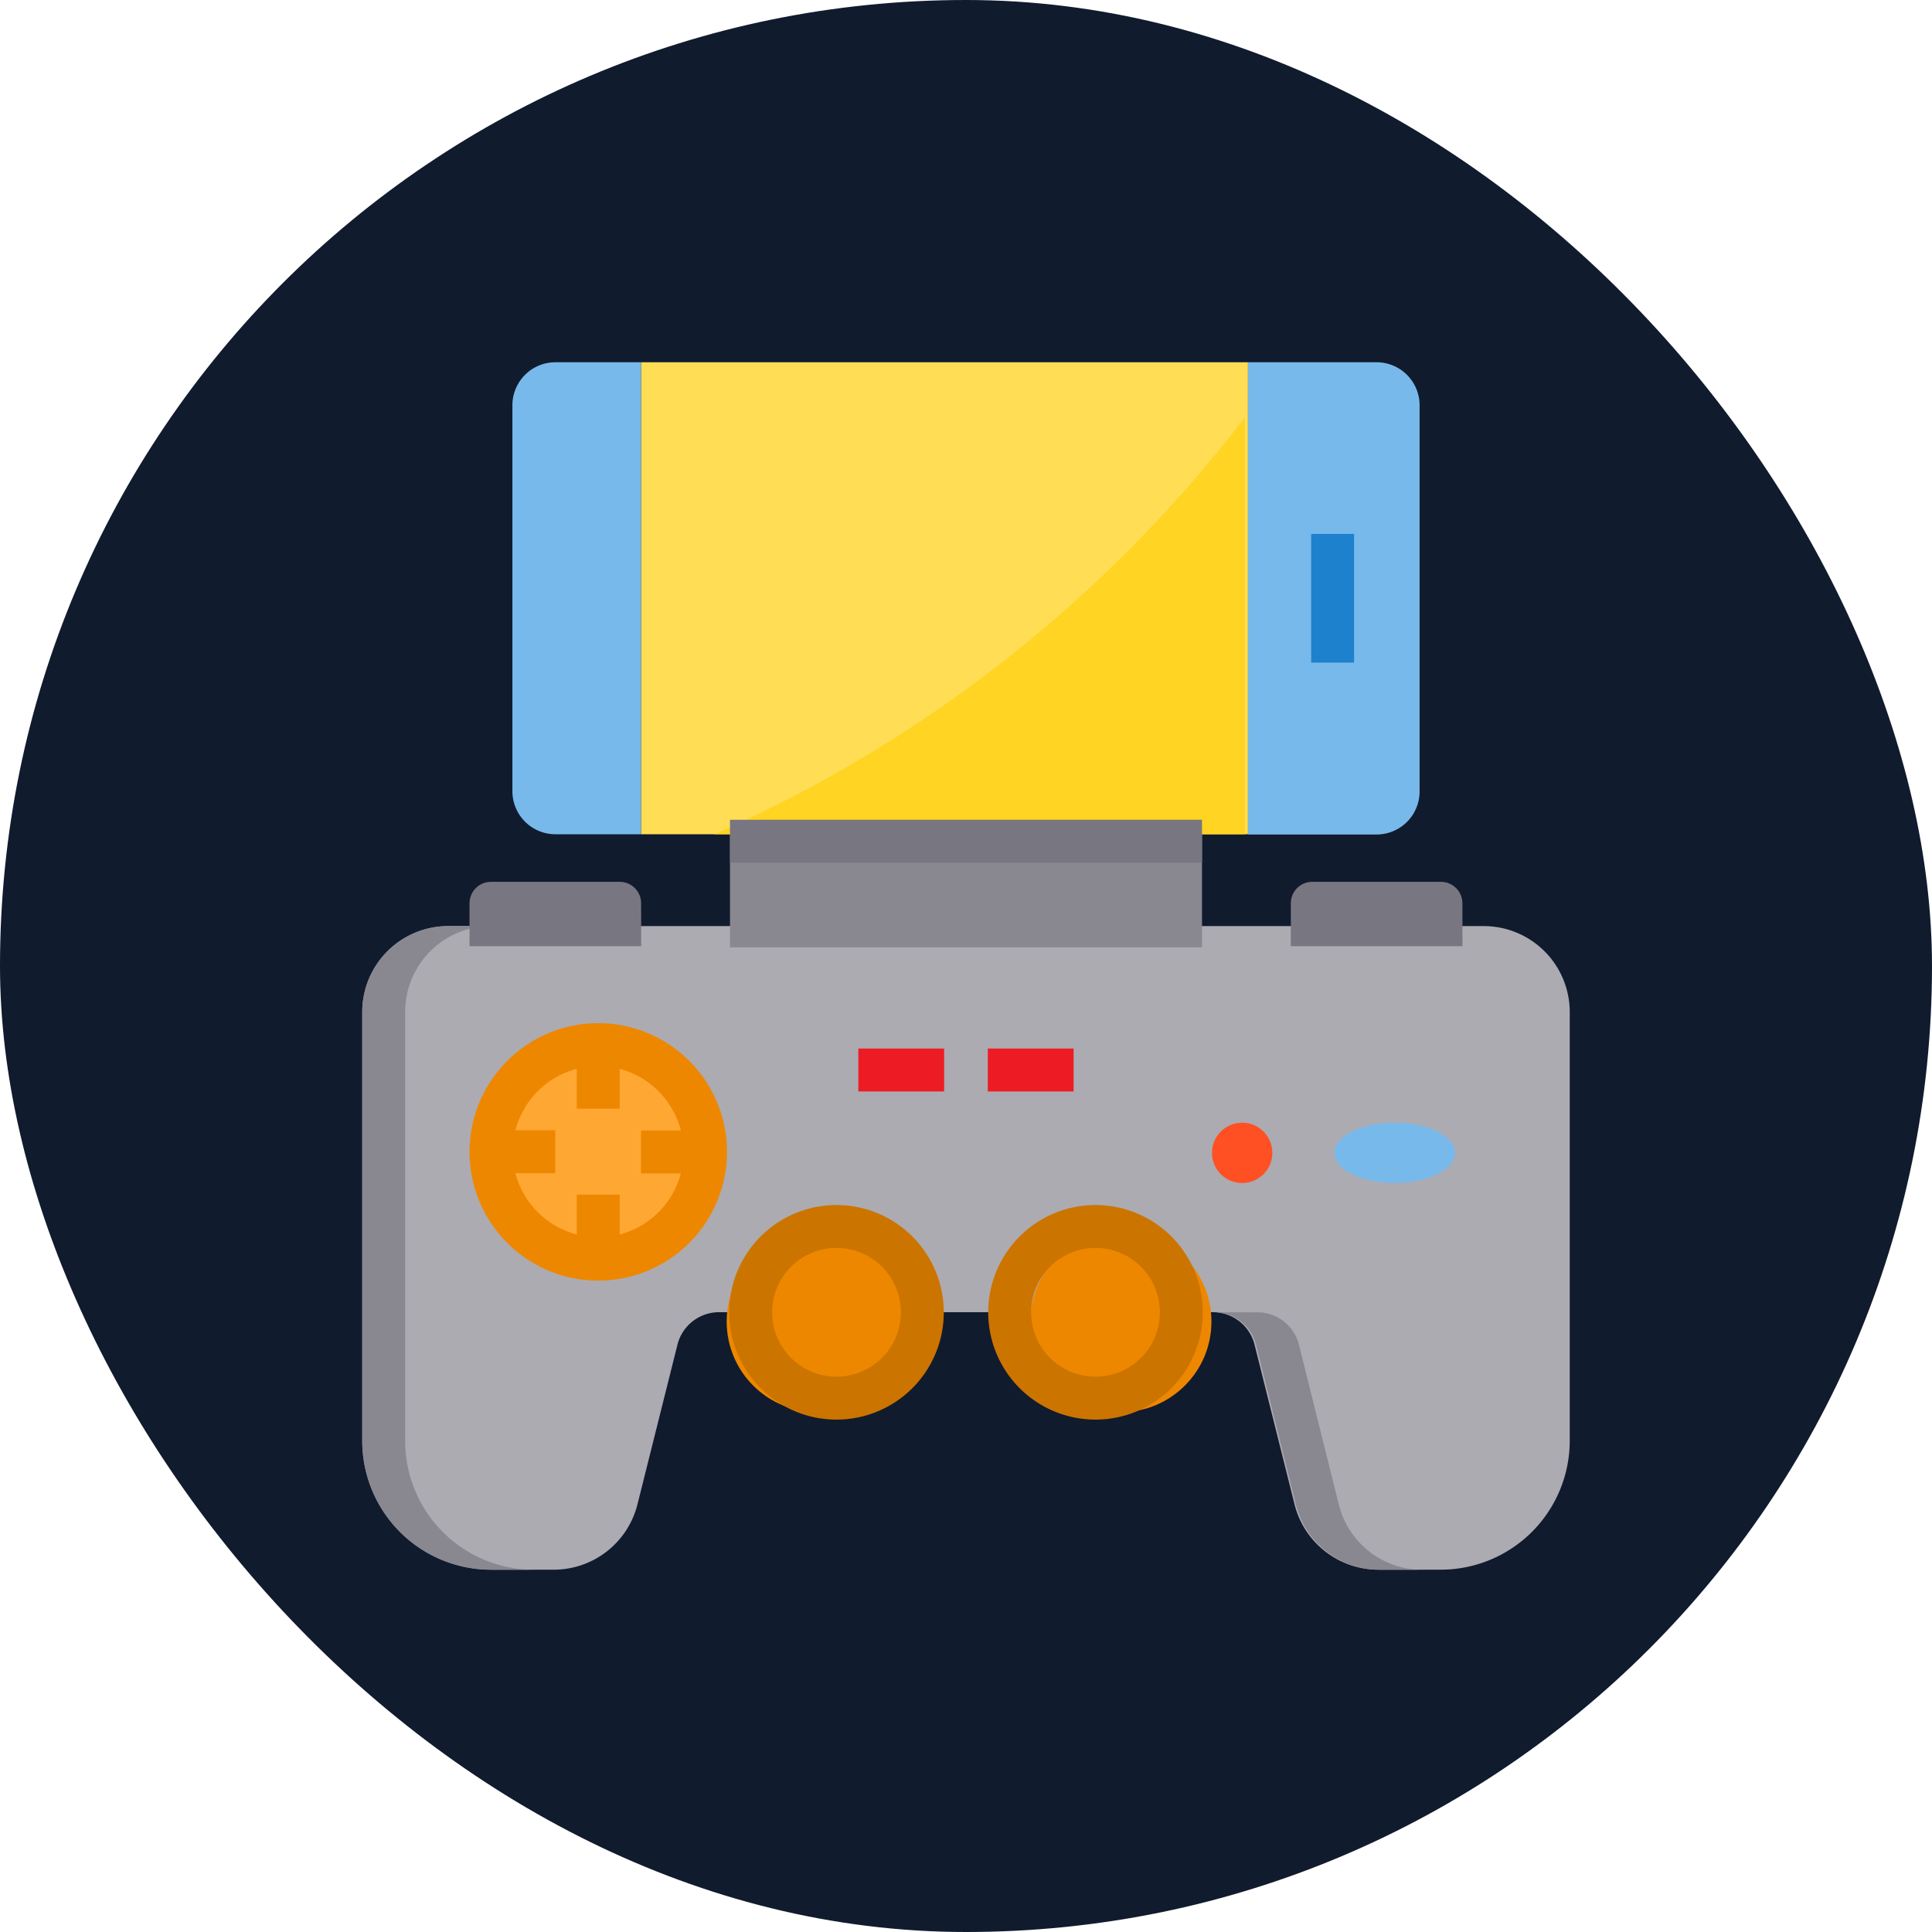 <svg xmlns="http://www.w3.org/2000/svg" width="32" height="32" viewBox="0 0 32 32">
  <g id="total_playing_history_icon" transform="translate(-3955 -283)">
    <rect id="Rectangle_4554" data-name="Rectangle 4554" width="32" height="32" rx="16" transform="translate(3955 283)" fill="#111b2e"/>
    <g id="Mobile_Game_Console" data-name="Mobile Game Console" transform="translate(3957 286)">
      <path id="Path_8939" data-name="Path 8939" d="M24,32.421v7.107a2.138,2.138,0,0,1-2.143,2.132H20.829a1.43,1.43,0,0,1-1.386-1.077l-.664-2.651a.711.711,0,0,0-.693-.537H9.914a.711.711,0,0,0-.693.537l-.664,2.651a1.43,1.43,0,0,1-1.386,1.077H6.143A2.138,2.138,0,0,1,4,39.529V32.421A1.425,1.425,0,0,1,5.429,31H22.571A1.425,1.425,0,0,1,24,32.421Z" transform="translate(0 -18.661)" fill="#acabb1"/>
      <path id="Path_8940" data-name="Path 8940" d="M6.843,41.661H6.132A2.132,2.132,0,0,1,4,39.529V32.421A1.421,1.421,0,0,1,5.421,31h.711a1.421,1.421,0,0,0-1.421,1.421v7.107A2.132,2.132,0,0,0,6.843,41.661Z" transform="translate(0 -18.661)" fill="#898890"/>
      <path id="Path_8941" data-name="Path 8941" d="M46.88,53.264h-.711a1.425,1.425,0,0,1-1.379-1.077l-.661-2.651A.708.708,0,0,0,43.44,49h.711a.708.708,0,0,1,.689.537l.661,2.651a1.425,1.425,0,0,0,1.379,1.077Z" transform="translate(-25.325 -30.264)" fill="#898890"/>
      <path id="Path_8942" data-name="Path 8942" d="M49.843,29.066H47v-.711A.355.355,0,0,1,47.355,28h2.132a.355.355,0,0,1,.355.355Z" transform="translate(-27.62 -16.394)" fill="#787680"/>
      <ellipse id="Ellipse_556" data-name="Ellipse 556" cx="1" cy="0.5" rx="1" ry="0.5" transform="translate(20.1 15.595)" fill="#78b9eb"/>
      <circle id="Ellipse_557" data-name="Ellipse 557" cx="0.5" cy="0.5" r="0.5" transform="translate(18.074 15.595)" fill="#ff5023"/>
      <circle id="Ellipse_558" data-name="Ellipse 558" cx="1.5" cy="1.5" r="1.5" transform="translate(15.065 17.389)" fill="#ee8700"/>
      <circle id="Ellipse_559" data-name="Ellipse 559" cx="1.5" cy="1.5" r="1.5" transform="translate(10.036 17.389)" fill="#ee8700"/>
      <ellipse id="Ellipse_560" data-name="Ellipse 560" cx="2" cy="1.5" rx="2" ry="1.5" transform="translate(6 14.584)" fill="#ffa733"/>
      <path id="Path_8943" data-name="Path 8943" d="M11.843,29.066H9v-.711A.355.355,0,0,1,9.355,28h2.132a.355.355,0,0,1,.355.355Z" transform="translate(-3.223 -16.394)" fill="#787680"/>
      <path id="Path_8944" data-name="Path 8944" d="M21,25h7.818v2.132H21Z" transform="translate(-10.909 -14.441)" fill="#898890"/>
      <path id="Path_8945" data-name="Path 8945" d="M13.132,3v7.818H11.711A.713.713,0,0,1,11,10.107v-6.4A.713.713,0,0,1,11.711,3Z" transform="translate(-4.513)" fill="#78b9eb"/>
      <path id="Path_8946" data-name="Path 8946" d="M47.843,3.711v6.4a.713.713,0,0,1-.711.711H45V3h2.132A.713.713,0,0,1,47.843,3.711Z" transform="translate(-26.33)" fill="#78b9eb"/>
      <path id="Path_8947" data-name="Path 8947" d="M17,3H27.05v7.818H17Z" transform="translate(-8.38)" fill="#ffde55"/>
      <path id="Path_8948" data-name="Path 8948" d="M29.051,5.56v6.908H20.26A22.449,22.449,0,0,0,29.051,5.56Z" transform="translate(-10.43 -1.65)" fill="#ffd422"/>
      <path id="Path_8949" data-name="Path 8949" d="M21,25h7.818v.711H21Z" transform="translate(-10.909 -14.422)" fill="#787680"/>
      <path id="Path_8950" data-name="Path 8950" d="M34.777,47.554a1.777,1.777,0,1,1,1.777-1.777,1.777,1.777,0,0,1-1.777,1.777Zm0-2.843a1.066,1.066,0,1,0,1.066,1.066A1.066,1.066,0,0,0,34.777,44.711Z" transform="translate(-18.632 -27.041)" fill="#cc7400"/>
      <path id="Path_8951" data-name="Path 8951" d="M22.777,47.554a1.777,1.777,0,1,1,1.777-1.777,1.777,1.777,0,0,1-1.777,1.777Zm0-2.843a1.066,1.066,0,1,0,1.066,1.066A1.066,1.066,0,0,0,22.777,44.711Z" transform="translate(-10.922 -27.041)" fill="#cc7400"/>
      <path id="Path_8952" data-name="Path 8952" d="M27,36h1.421v.711H27Z" transform="translate(-14.783 -21.633)" fill="#ed1c24"/>
      <path id="Path_8953" data-name="Path 8953" d="M33,36h1.421v.711H33Z" transform="translate(-18.639 -21.633)" fill="#ed1c24"/>
      <path id="Path_8954" data-name="Path 8954" d="M48,11h.711v2.132H48Z" transform="translate(-28.283 -5.157)" fill="#1e81ce"/>
      <path id="Path_8955" data-name="Path 8955" d="M11.132,35a2.132,2.132,0,1,0,2.132,2.132A2.132,2.132,0,0,0,11.132,35Zm.355,3.5v-.66h-.711v.66a1.421,1.421,0,0,1-1.016-1.016h.66v-.711h-.66a1.421,1.421,0,0,1,1.016-1.016v.66h.711v-.66A1.421,1.421,0,0,1,12.5,36.777h-.66v.711h.66A1.421,1.421,0,0,1,11.487,38.5Z" transform="translate(-3.223 -21.053)" fill="#ee8700"/>
    </g>
  </g>
</svg>
